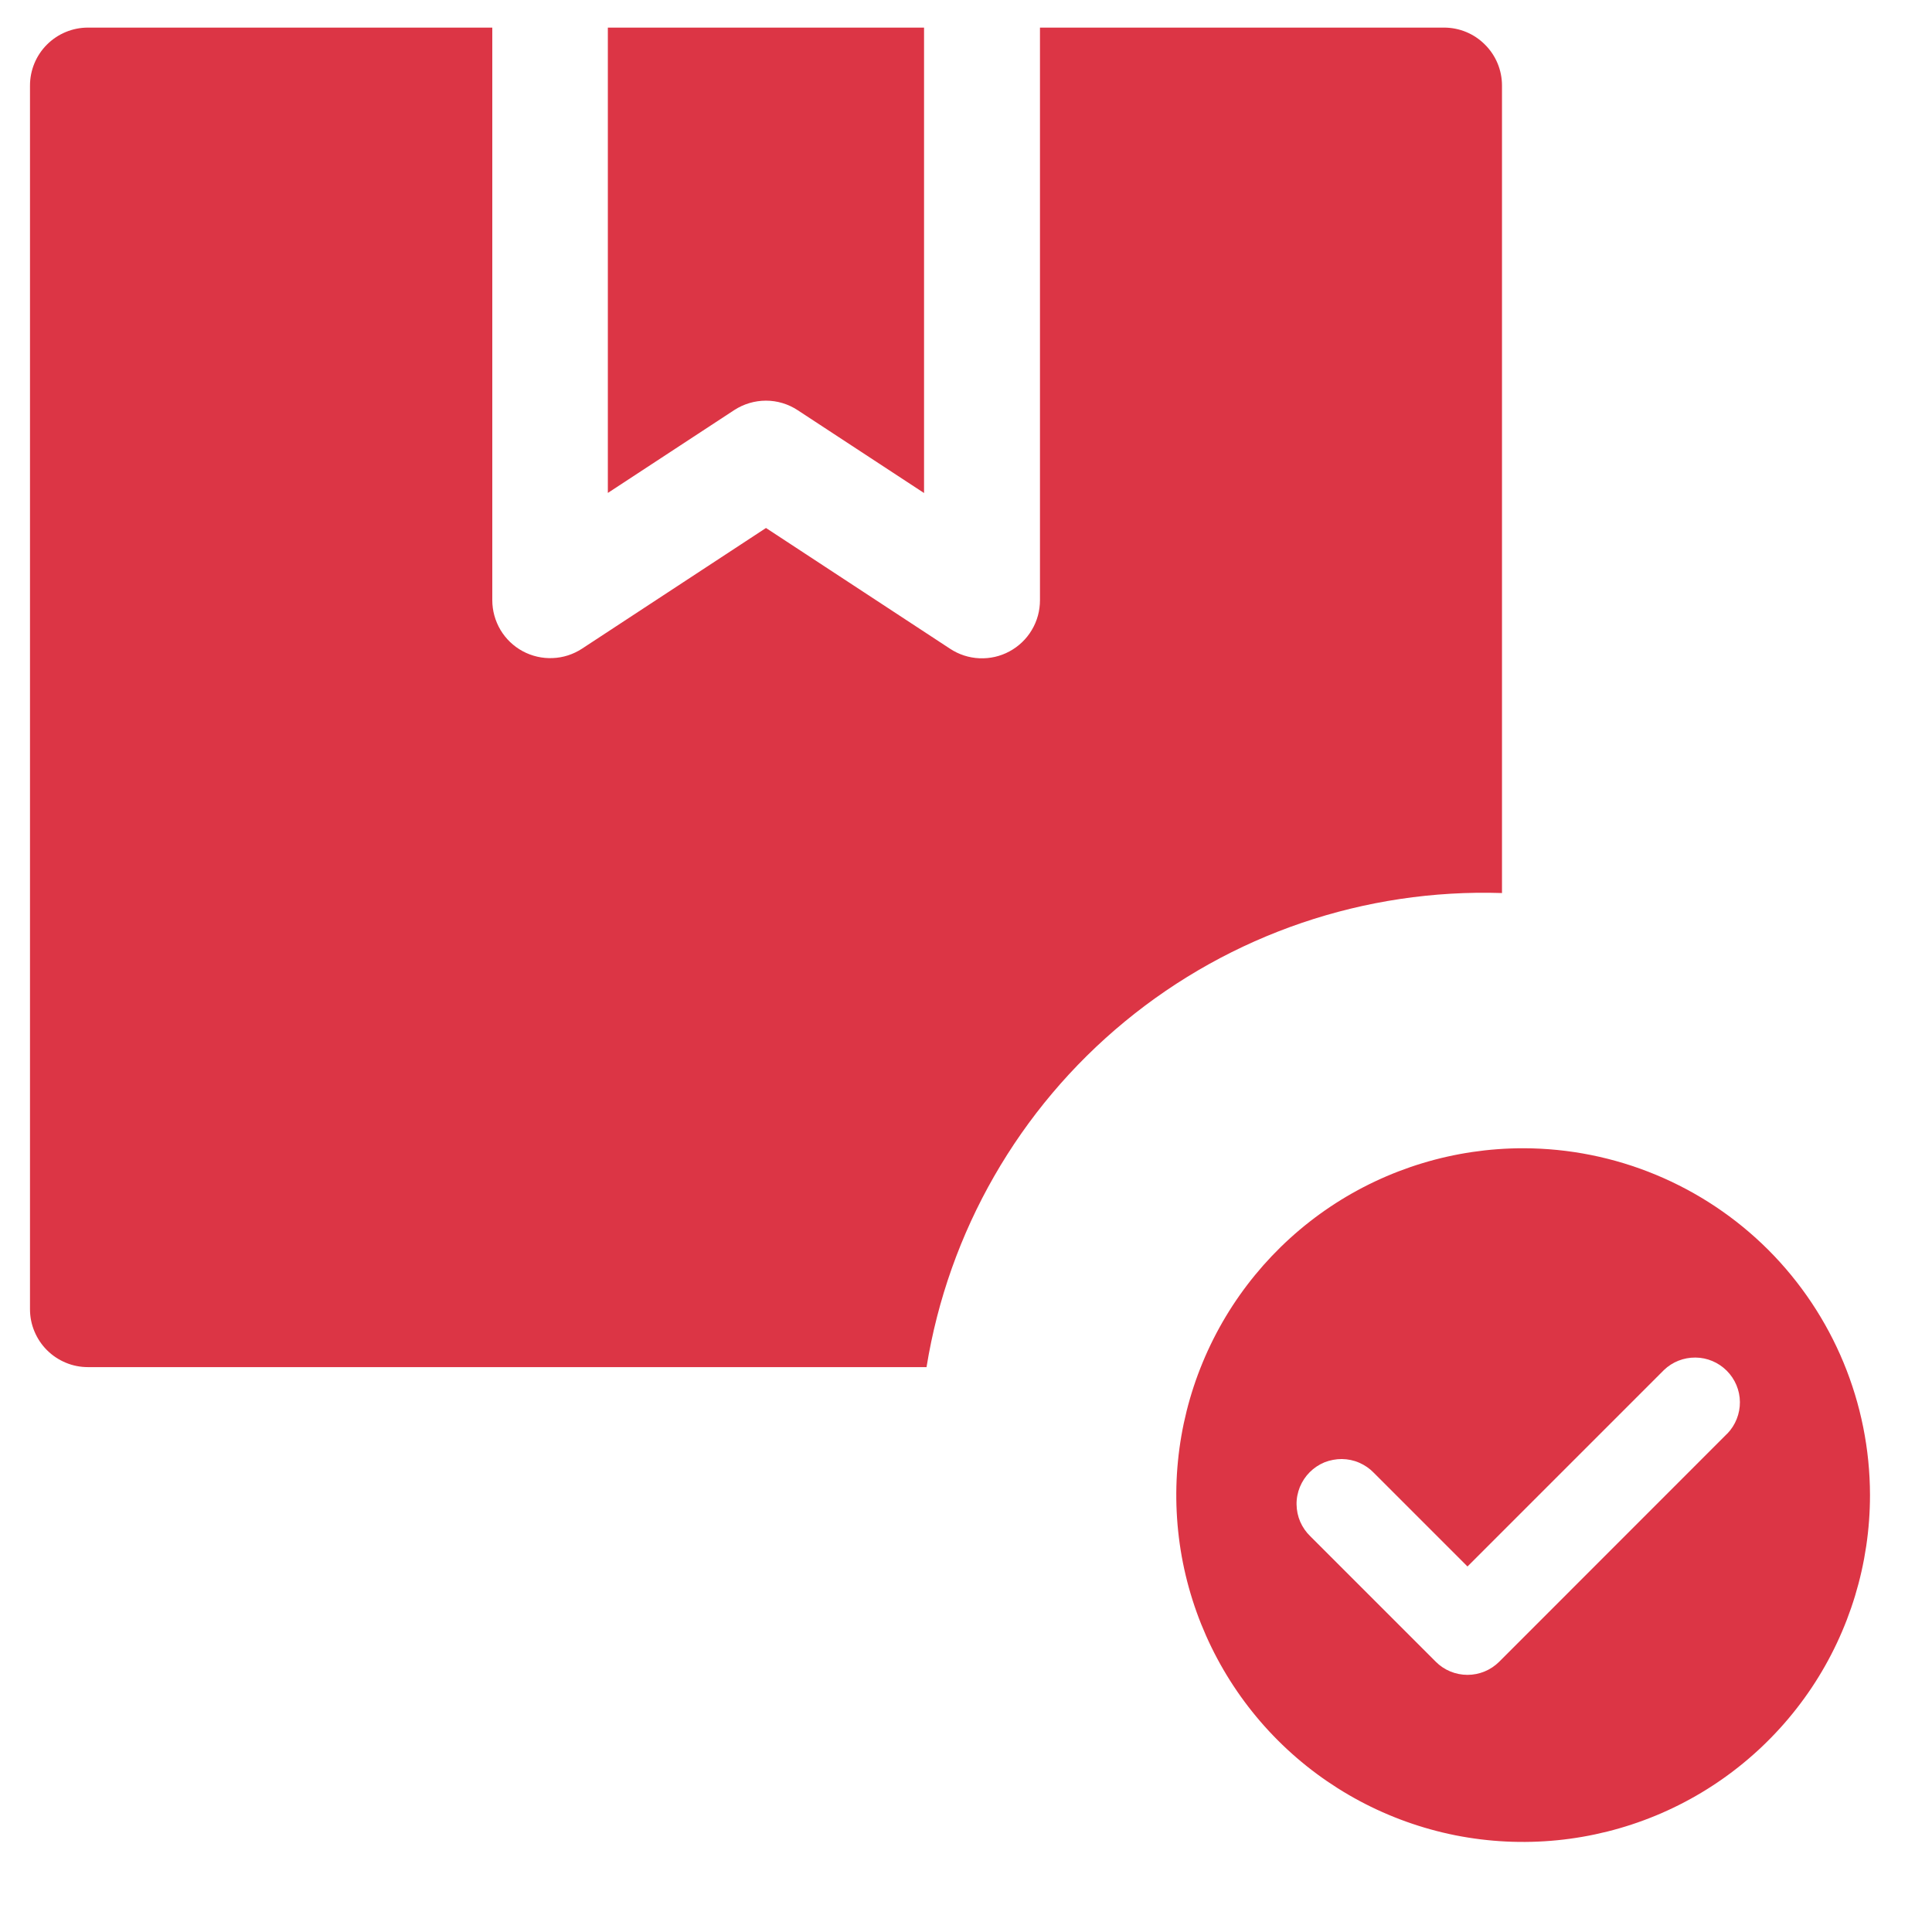 <svg width="21" height="21" viewBox="0 0 21 21" fill="none" xmlns="http://www.w3.org/2000/svg"><path d="M16.326 9.707V0.93C16.326 0.763 16.26 0.603 16.141 0.485C16.023 0.366 15.863 0.3 15.696 0.3L11.304 0.3V6.524C11.304 6.638 11.274 6.75 11.215 6.848C11.157 6.946 11.073 7.026 10.973 7.08C10.872 7.135 10.759 7.16 10.645 7.155C10.531 7.15 10.421 7.114 10.326 7.051L8.326 5.739L6.326 7.051C6.231 7.113 6.121 7.149 6.007 7.153C5.894 7.158 5.781 7.132 5.681 7.078C5.581 7.024 5.498 6.944 5.44 6.847C5.382 6.749 5.351 6.638 5.351 6.524V0.3H0.956C0.789 0.3 0.629 0.366 0.51 0.485C0.392 0.603 0.326 0.763 0.326 0.93L0.326 14.23C0.326 14.313 0.342 14.395 0.374 14.471C0.406 14.548 0.452 14.617 0.51 14.675C0.569 14.734 0.638 14.78 0.715 14.812C0.791 14.844 0.873 14.86 0.956 14.86H10.071C10.309 13.387 11.075 12.052 12.226 11.104C13.378 10.155 14.835 9.659 16.326 9.707Z" fill="#dc3545"></path><path d="M8.671 4.459L10.044 5.359V0.3H6.607V5.358L7.98 4.458C8.083 4.391 8.203 4.355 8.326 4.355C8.448 4.355 8.568 4.391 8.671 4.459Z" fill="#dc3545"></path><path d="M16.556 12.481C15.81 12.481 15.081 12.702 14.461 13.116C13.841 13.531 13.358 14.12 13.073 14.808C12.787 15.497 12.713 16.255 12.858 16.987C13.004 17.718 13.363 18.39 13.89 18.917C14.417 19.444 15.089 19.803 15.82 19.949C16.552 20.094 17.31 20.019 17.999 19.734C18.688 19.449 19.276 18.966 19.691 18.346C20.105 17.726 20.326 16.997 20.326 16.251C20.325 15.252 19.927 14.293 19.221 13.586C18.514 12.88 17.555 12.482 16.556 12.481ZM18.776 15.581L16.296 18.062C16.204 18.154 16.08 18.205 15.951 18.205C15.822 18.205 15.697 18.154 15.606 18.062L14.243 16.699C14.196 16.654 14.159 16.6 14.133 16.541C14.107 16.481 14.094 16.417 14.093 16.352C14.092 16.287 14.105 16.223 14.129 16.163C14.154 16.103 14.19 16.048 14.236 16.002C14.282 15.956 14.336 15.92 14.396 15.895C14.457 15.871 14.521 15.859 14.586 15.859C14.651 15.86 14.715 15.873 14.774 15.899C14.834 15.925 14.888 15.962 14.933 16.009L15.951 17.027L18.086 14.892C18.178 14.803 18.301 14.755 18.429 14.756C18.557 14.757 18.679 14.809 18.769 14.899C18.859 14.989 18.911 15.111 18.912 15.239C18.913 15.367 18.864 15.49 18.776 15.582V15.581Z" fill="#dc3545"></path></svg>